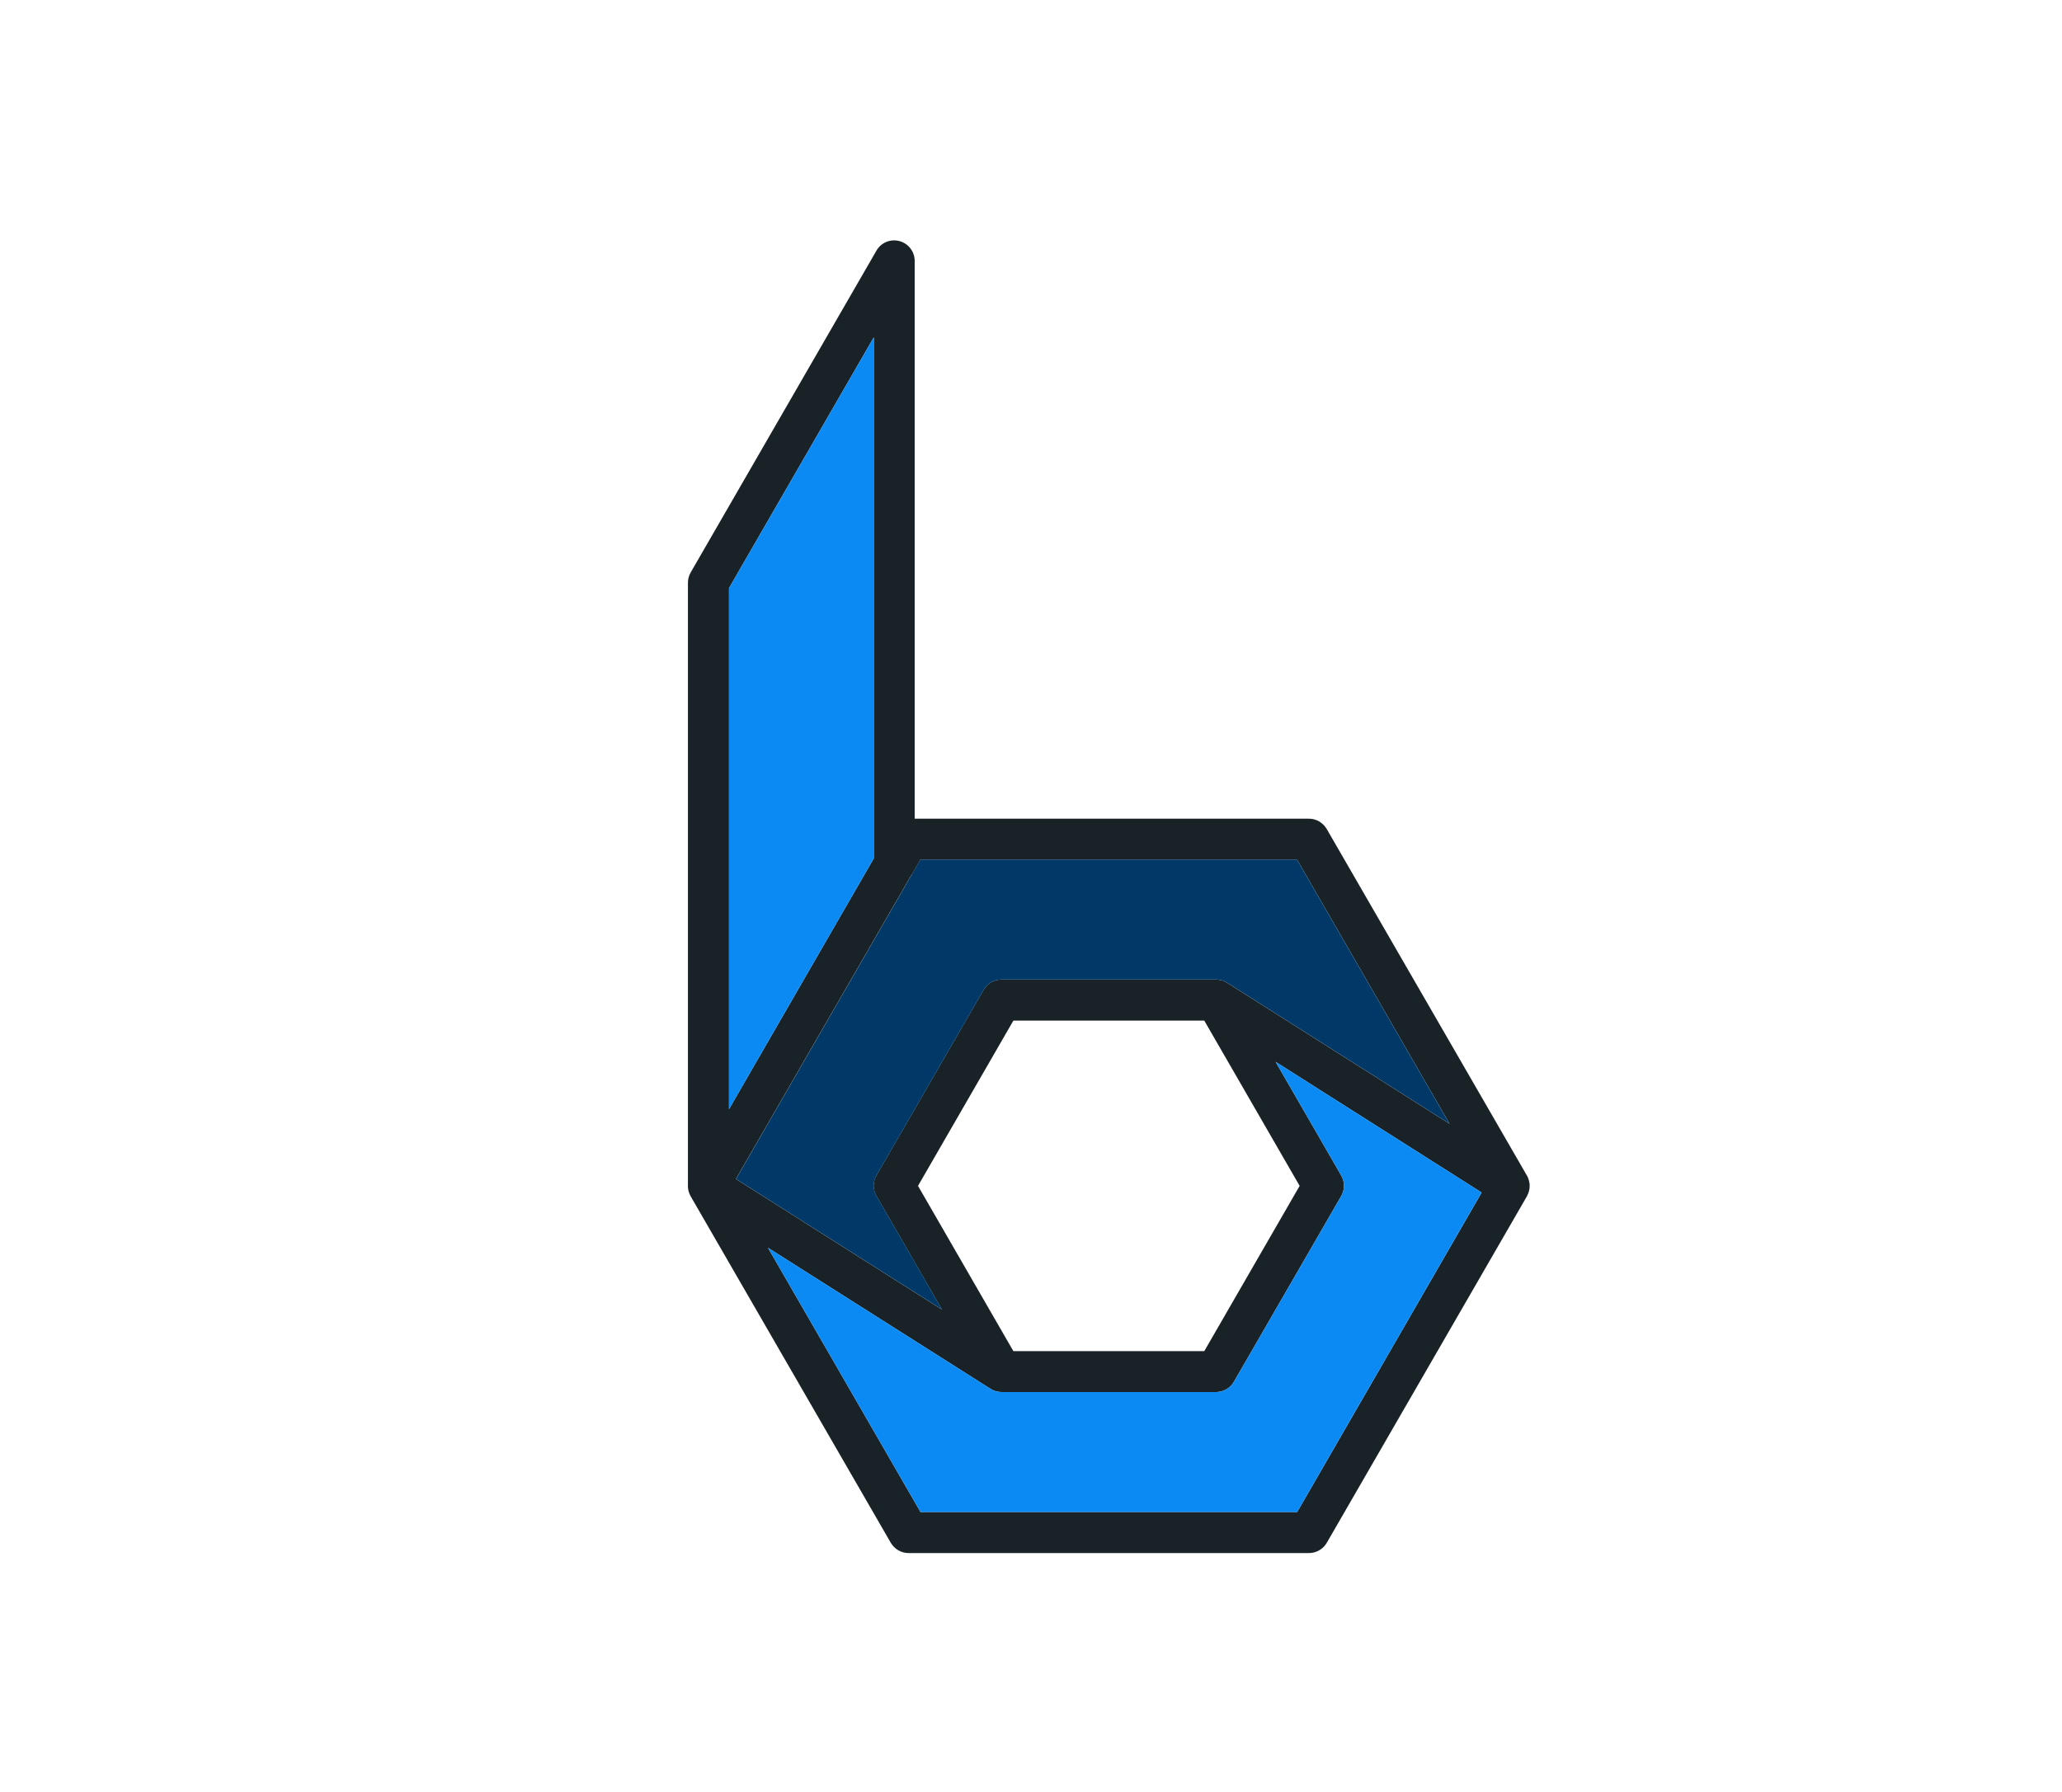 <svg id="epXY9ag0xIU1" xmlns="http://www.w3.org/2000/svg" xmlns:xlink="http://www.w3.org/1999/xlink" viewBox="0 0 248 215.56" shape-rendering="geometricPrecision" text-rendering="geometricPrecision">
<style><![CDATA[
#epXY9ag0xIU2_tr {animation: epXY9ag0xIU2_tr__tr 3000ms linear infinite normal forwards}@keyframes epXY9ag0xIU2_tr__tr { 0% {transform: translate(124px,108.445px) rotate(0deg)} 100% {transform: translate(124px,108.445px) rotate(119.765deg)}}
]]></style>
<defs><filter id="epXY9ag0xIU2-filter" x="-150%" width="400%" y="-150%" height="400%"><feGaussianBlur id="epXY9ag0xIU2-filter-drop-shadow-0-blur" in="SourceAlpha" stdDeviation="9,9"/><feOffset id="epXY9ag0xIU2-filter-drop-shadow-0-offset" dx="0" dy="0" result="tmp"/><feFlood id="epXY9ag0xIU2-filter-drop-shadow-0-flood" flood-color="rgba(0,0,0,0.75)"/><feComposite id="epXY9ag0xIU2-filter-drop-shadow-0-composite" operator="in" in2="tmp"/><feMerge id="epXY9ag0xIU2-filter-drop-shadow-0-merge" result="result"><feMergeNode id="epXY9ag0xIU2-filter-drop-shadow-0-merge-node-1"/><feMergeNode id="epXY9ag0xIU2-filter-drop-shadow-0-merge-node-2" in="SourceGraphic"/></feMerge></filter><filter id="epXY9ag0xIU3-filter" x="-150%" width="400%" y="-150%" height="400%"><feGaussianBlur id="epXY9ag0xIU3-filter-drop-shadow-0-blur" in="SourceAlpha" stdDeviation="9,9"/><feOffset id="epXY9ag0xIU3-filter-drop-shadow-0-offset" dx="7" dy="7" result="tmp"/><feFlood id="epXY9ag0xIU3-filter-drop-shadow-0-flood" flood-color="rgba(0,0,0,0.75)"/><feComposite id="epXY9ag0xIU3-filter-drop-shadow-0-composite" operator="in" in2="tmp"/><feMerge id="epXY9ag0xIU3-filter-drop-shadow-0-merge" result="result"><feMergeNode id="epXY9ag0xIU3-filter-drop-shadow-0-merge-node-1"/><feMergeNode id="epXY9ag0xIU3-filter-drop-shadow-0-merge-node-2" in="SourceGraphic"/></feMerge></filter></defs><g id="epXY9ag0xIU2_tr" transform="translate(124,108.445) rotate(0)"><polygon points="234.14,108.45 179.07,203.83 68.93,203.83 13.86,108.45 68.93,13.06 179.07,13.06 234.14,108.45" transform="translate(-124,-108.445)" filter="url(#epXY9ag0xIU2-filter)" fill="#fff" stroke-width="0"/></g><g filter="url(#epXY9ag0xIU3-filter)"><g><path d="M176.79,134.7c.07.2.13.4.16.61-.02-.21-.08-.41-.16-.61Zm-.14-.29l-15.27-26.43l15.26,26.43c.06.09.1.19.15.29-.03-.1-.08-.19-.14-.29Z" fill="#742114" stroke-width="0"/><path d="M176.95,135.32c-.03-.21-.09-.41-.16-.61v0c-.05-.11-.09-.21-.15-.3l-15.26-26.43-8.82-15.27c-.11-.19-.24-.36-.4-.51-.15-.15-.32-.28-.5-.39-.37-.21-.79-.33-1.24-.33h-47.41v-67.1c0-1.11-.75-2.09-1.83-2.38-1.07-.29-2.22.18-2.77,1.15L76.07,61.86c-.22.38-.33.8-.33,1.24v72.37c-.04.49.07.98.32,1.42l24.08,41.7c.45.76,1.25,1.23,2.14,1.23h48.15c.88,0,1.7-.47,2.14-1.23l24.08-41.7c0,0,.02-.03.02-.05.08-.15.14-.3.19-.45.05-.16.08-.32.1-.48.02-.19.02-.39,0-.58l-.01-.01ZM80.68,63.74L98.09,33.58v62.68L80.68,126.42v-62.68Zm22.01,34.43l1.01-1.76h45.3l18.34,31.77-26.77-16.97c0,0-.06-.03-.09-.05v0c-.09-.06-.18-.1-.28-.14-.08-.04-.17-.07-.26-.09-.07-.02-.16-.04-.23-.05-.15-.03-.31-.05-.45-.05h-25.81c-.55,0-1.08.18-1.5.5-.08.07-.17.14-.24.21-.16.16-.29.32-.4.51l-12.9,22.34c-.45.77-.45,1.71,0,2.47l7.88,13.67-24.78-15.71l21.16-36.66.02.01Zm46.62,37.48l-11.47,19.88h-22.96l-11.47-19.88l11.47-19.88h22.96l11.47,19.88Zm-.3,39.23h-45.3L85.36,143.09l26.78,16.98c.4.26.87.38,1.32.38h25.81c.87,0,1.69-.47,2.13-1.23l12.91-22.35c.44-.76.44-1.7,0-2.47l-7.89-13.67l24.78,15.72-22.18,38.42-.01.01Z" fill="#192226" stroke-width="0"/><path d="M171.19,136.46l-22.18,38.42h-45.3L85.36,143.09l26.78,16.98c.4.26.87.38,1.32.38h25.81c.87,0,1.69-.47,2.13-1.23l12.91-22.35c.44-.76.44-1.7,0-2.47l-7.89-13.67l24.78,15.72-.01.01Z" fill="#0a8af2" stroke-width="0"/><path d="M167.35,128.18l-26.77-16.97c0,0-.06-.03-.09-.05v0c-.09-.06-.18-.1-.28-.14-.08-.04-.17-.07-.26-.09-.07-.02-.16-.04-.23-.05-.15-.03-.31-.05-.45-.05h-25.81c-.55,0-1.08.18-1.5.5-.08.07-.17.14-.24.21-.16.16-.29.32-.4.51l-12.9,22.34c-.45.77-.45,1.71,0,2.47l7.88,13.67-24.78-15.71l21.16-36.66l1.01-1.76h45.3l18.34,31.77.02.01Z" fill="#003968" stroke-width="0"/><polygon points="98.09,33.58 98.09,96.26 80.68,126.42 80.68,63.74 98.09,33.58" fill="#0a8af2" stroke-width="0"/></g></g></svg>
